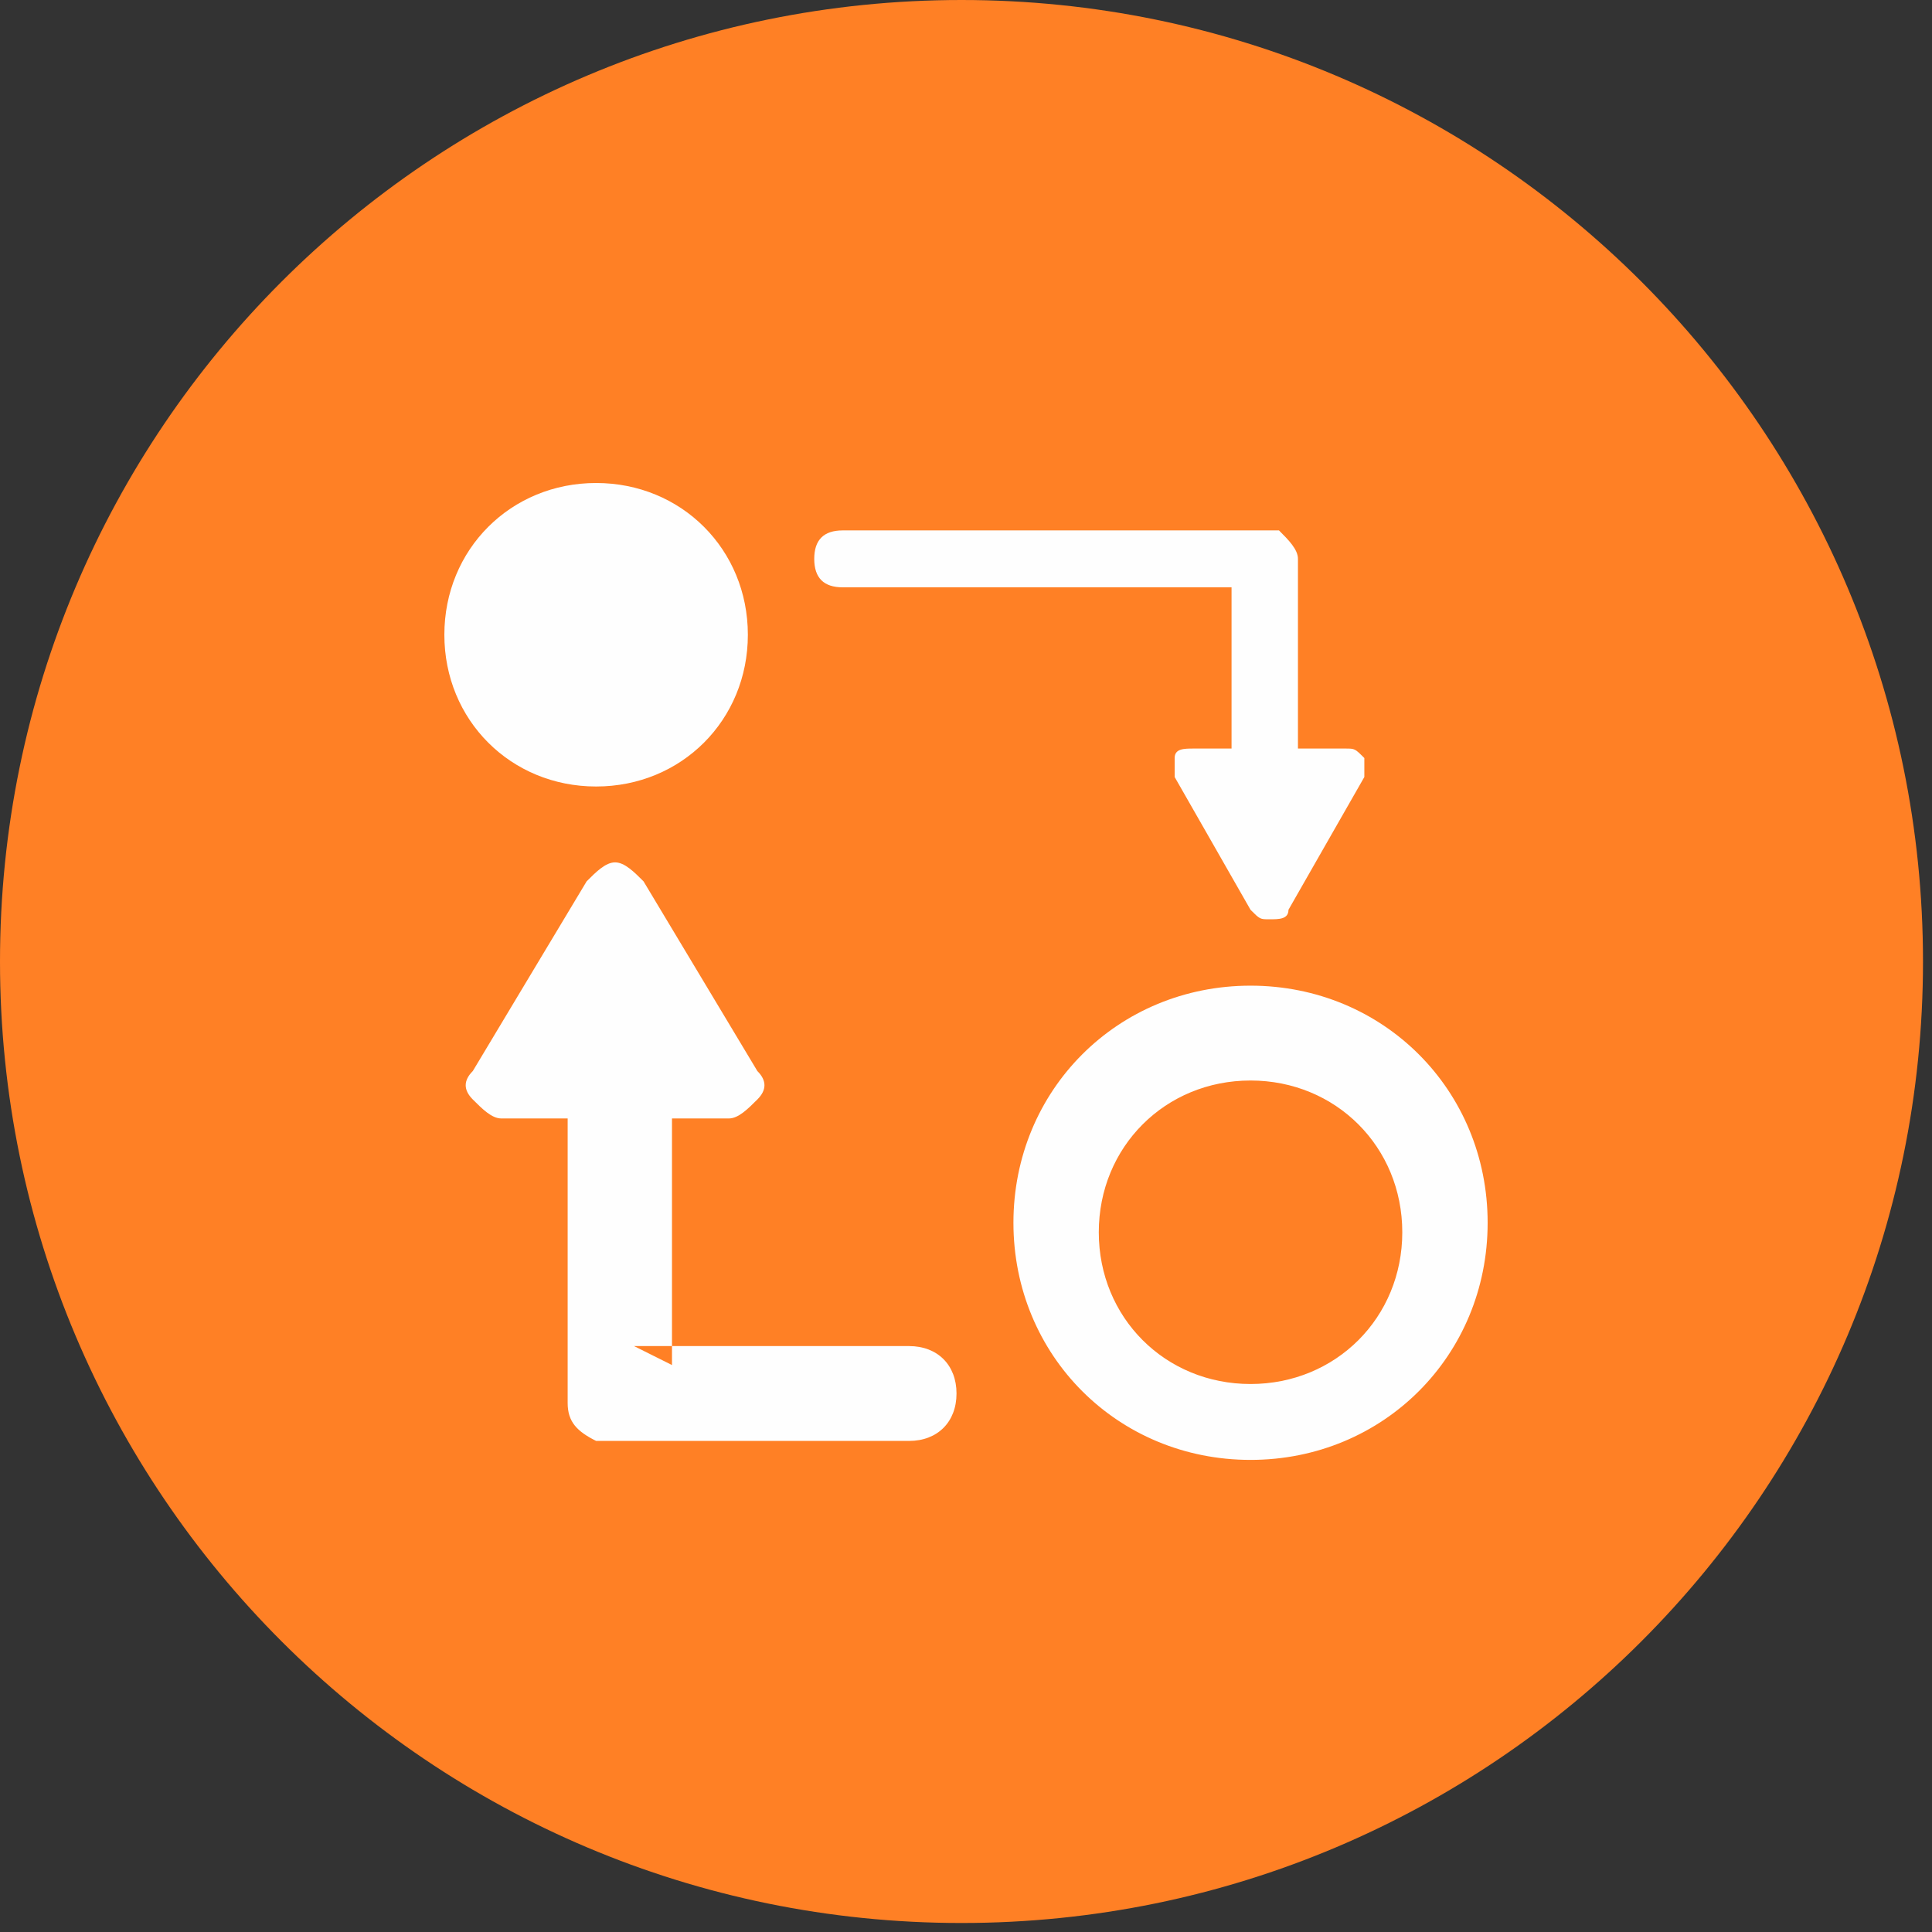 <svg width="100" height="100" viewBox="0 0 100 100" fill="none" xmlns="http://www.w3.org/2000/svg">
<rect x="0" y="0" width="100" height="100" fill="#333333" stroke="none"/>
<path d="M49.767 99.534C77.252 99.534 99.534 77.252 99.534 49.767C99.534 22.281 77.252 0 49.767 0C22.281 0 0 22.281 0 49.767C0 77.252 22.281 99.534 49.767 99.534Z" fill="#FF8025"/>
<path fill-rule="evenodd" clip-rule="evenodd" d="M30.855 25C35.273 25 38.709 28.436 38.709 32.855C38.709 37.273 35.273 40.709 30.855 40.709C26.436 40.709 23 37.273 23 32.855C23 28.436 26.436 25 30.855 25ZM64.727 30.4H43.618C42.636 30.4 42.145 29.909 42.145 28.927C42.145 27.945 42.636 27.454 43.618 27.454H66.2C66.691 27.945 67.182 28.436 67.182 28.927V38.745H69.636C70.127 38.745 70.127 38.745 70.618 39.236C70.618 39.727 70.618 39.727 70.618 40.218L68.654 43.654L66.691 47.091C66.691 47.582 66.2 47.582 65.709 47.582C65.218 47.582 65.218 47.582 64.727 47.091L62.764 43.654L60.8 40.218C60.8 39.727 60.8 39.727 60.8 39.236C60.8 38.745 61.291 38.745 61.782 38.745H63.745V30.4H64.727ZM32.818 69.673H47.054C48.527 69.673 49.509 70.654 49.509 72.127C49.509 73.6 48.527 74.582 47.054 74.582H30.855C29.873 74.091 29.382 73.6 29.382 72.618V57.891H25.945C25.454 57.891 24.964 57.4 24.473 56.909C23.982 56.418 23.982 55.927 24.473 55.436L27.418 50.527L30.364 45.618C30.855 45.127 31.346 44.636 31.836 44.636C32.327 44.636 32.818 45.127 33.309 45.618L36.255 50.527L39.2 55.436C39.691 55.927 39.691 56.418 39.2 56.909C38.709 57.4 38.218 57.891 37.727 57.891H34.782V70.654L32.818 69.673ZM64.727 51.018C71.6 51.018 77 56.418 77 63.291C77 70.164 71.6 75.564 64.727 75.564C57.855 75.564 52.455 70.164 52.455 63.291C52.455 56.418 57.855 51.018 64.727 51.018ZM64.727 55.927C69.145 55.927 72.582 59.364 72.582 63.782C72.582 68.2 69.145 71.636 64.727 71.636C60.309 71.636 56.873 68.2 56.873 63.782C56.873 59.364 60.309 55.927 64.727 55.927Z" fill="#FEFEFE"/>
</svg>
